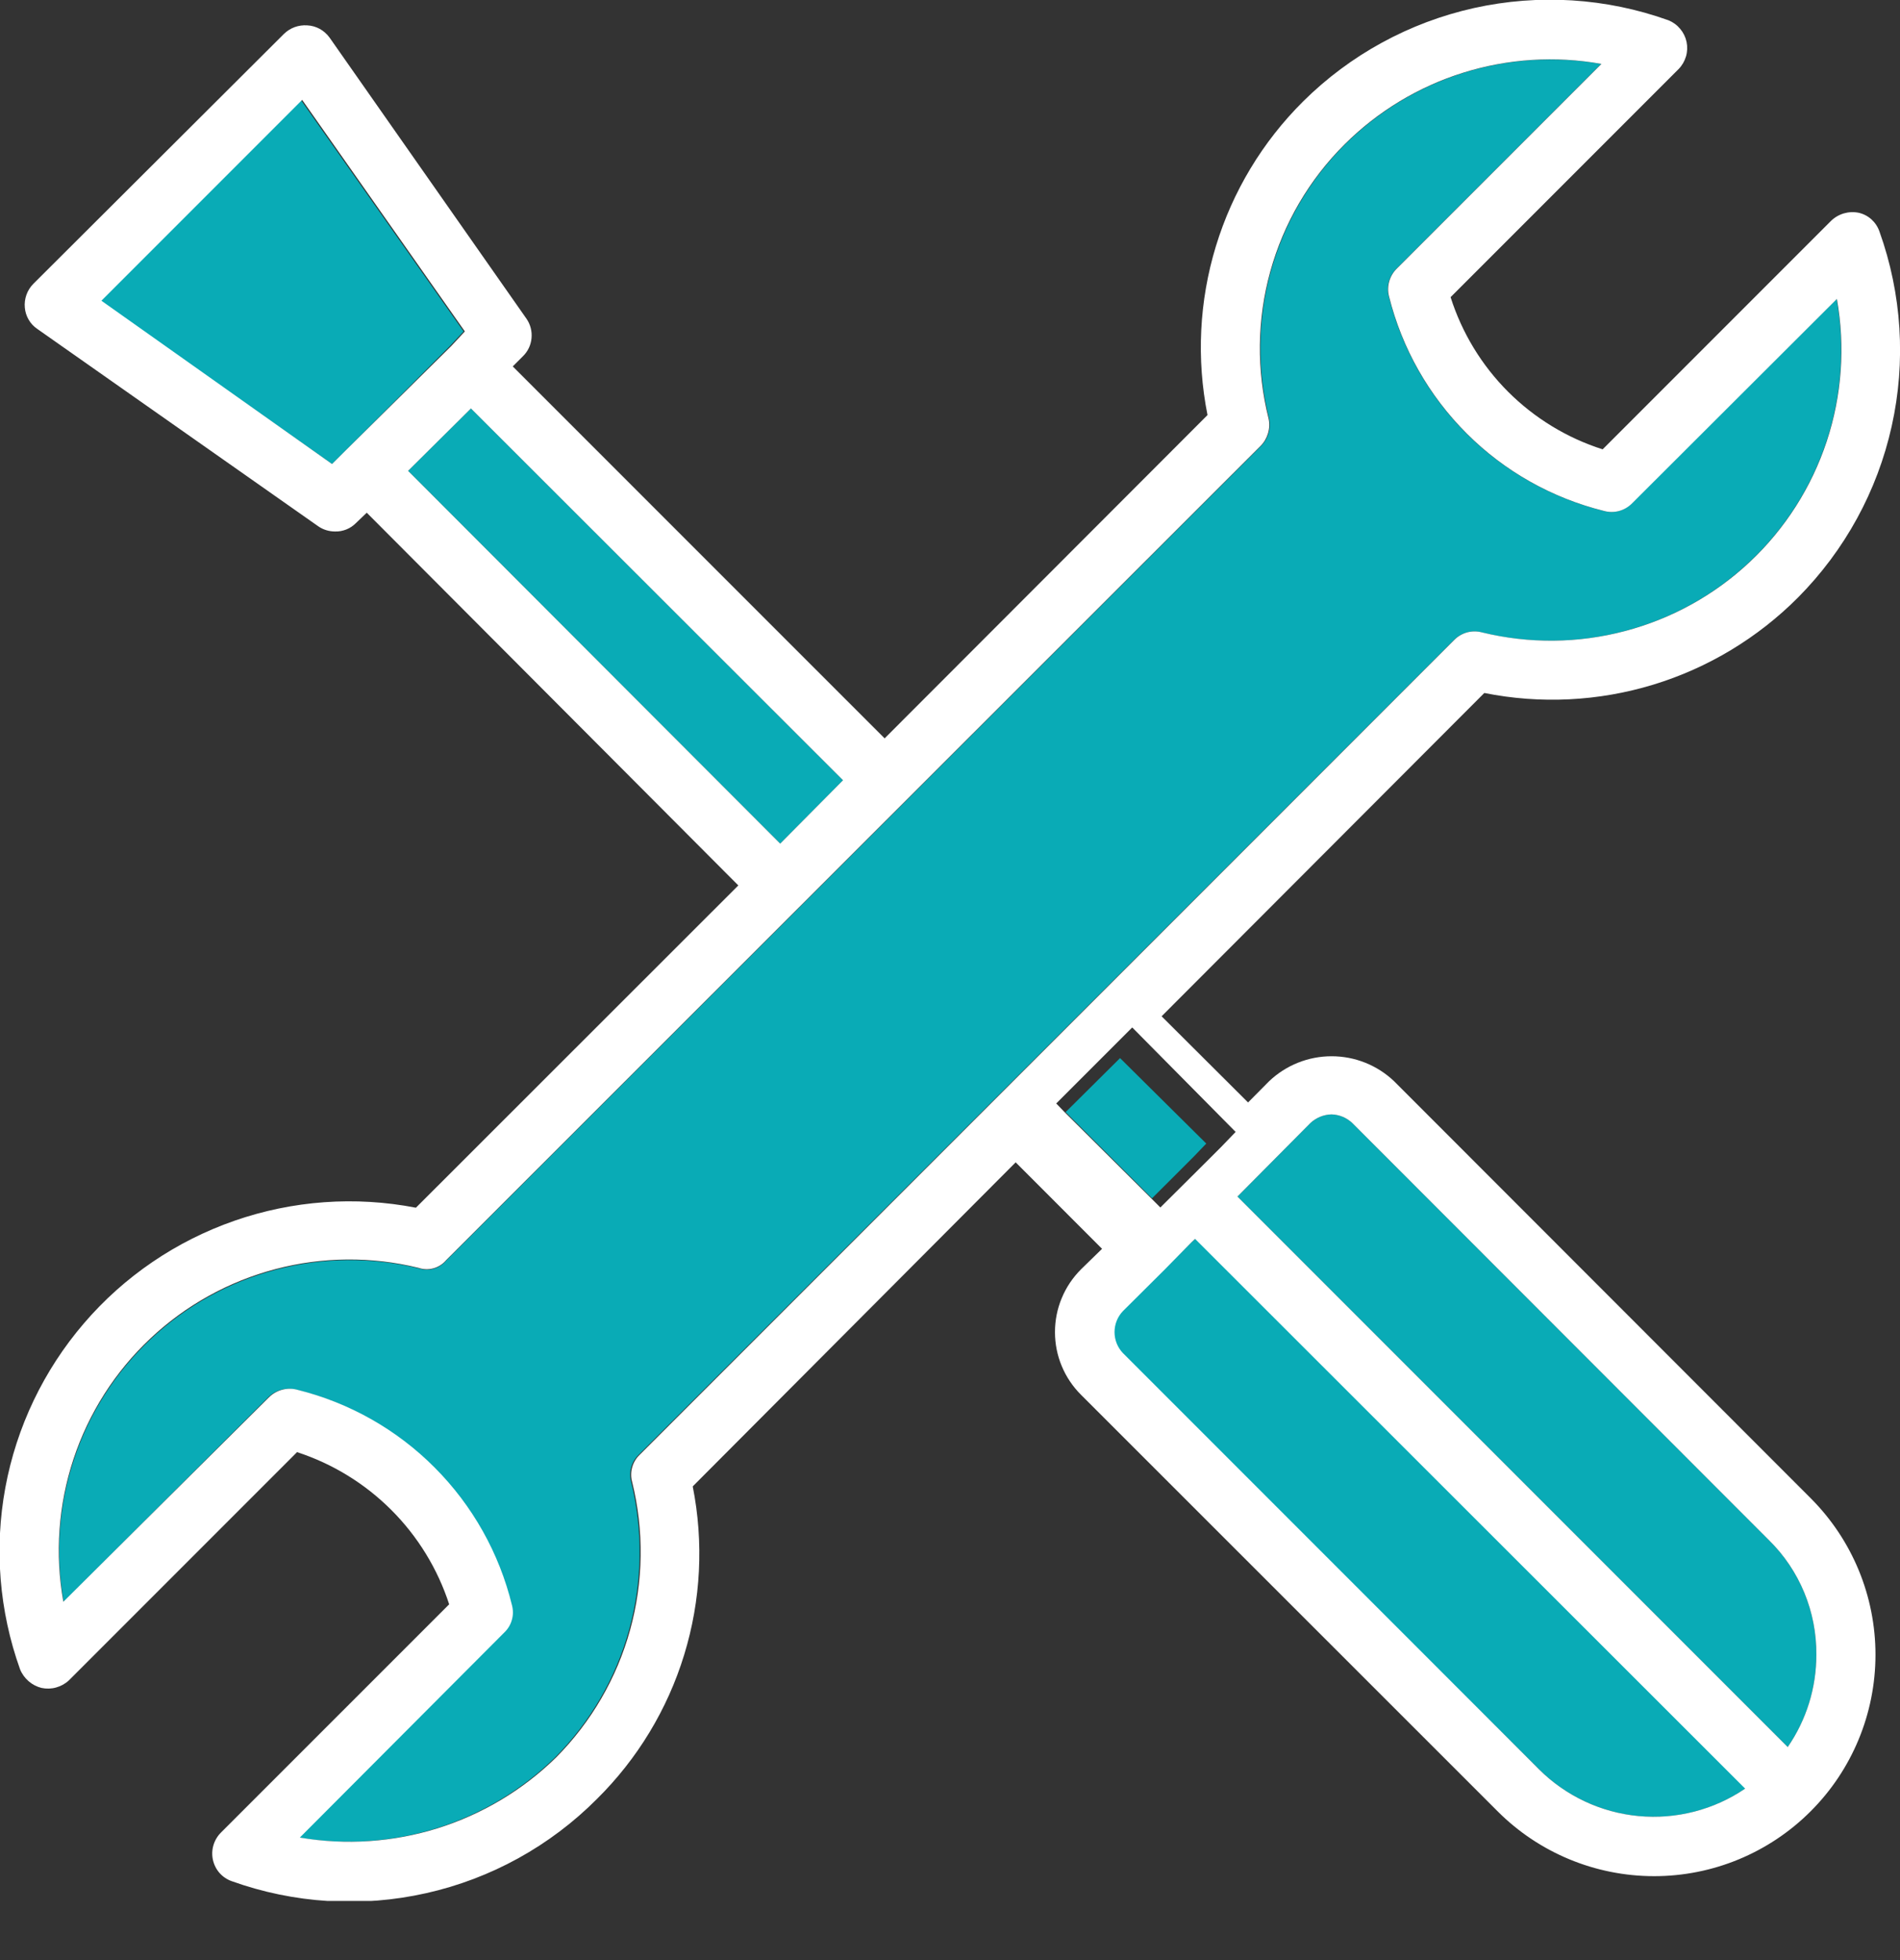 <svg width="32" height="33" viewBox="0 0 32 33" fill="none" xmlns="http://www.w3.org/2000/svg">
<rect x="0" y="0" width="32" height="33" fill="#333333" stroke="none"/>
<g clip-path="url(#clip0_115_1491)">
<path d="M14.198 13.136L7.932 6.877L6.873 7.927L13.14 14.203L14.198 13.136Z" fill="#09ABB6"/>
<path d="M24.956 10.647C25.747 10.84 26.574 10.833 27.362 10.625C28.149 10.418 28.873 10.018 29.466 9.46C30.06 8.903 30.505 8.206 30.761 7.433C31.017 6.66 31.076 5.835 30.933 5.033L27.483 8.474C27.423 8.536 27.347 8.58 27.264 8.603C27.181 8.625 27.093 8.625 27.01 8.602C26.135 8.385 25.336 7.935 24.698 7.299C24.061 6.662 23.608 5.864 23.39 4.99C23.368 4.906 23.369 4.818 23.393 4.735C23.417 4.652 23.463 4.576 23.526 4.517L26.967 1.076C26.192 0.94 25.396 0.991 24.646 1.227C23.896 1.462 23.213 1.875 22.655 2.429C22.059 3.022 21.628 3.759 21.403 4.569C21.179 5.379 21.169 6.233 21.375 7.048C21.392 7.13 21.389 7.215 21.365 7.296C21.341 7.376 21.297 7.45 21.238 7.509L7.513 21.225C7.458 21.291 7.384 21.338 7.301 21.361C7.217 21.384 7.129 21.381 7.048 21.353C6.257 21.161 5.431 21.169 4.644 21.377C3.857 21.585 3.134 21.985 2.54 22.543C1.947 23.1 1.502 23.796 1.246 24.569C0.989 25.341 0.929 26.166 1.072 26.967L4.517 23.526C4.578 23.464 4.654 23.42 4.738 23.398C4.822 23.375 4.911 23.375 4.995 23.398C5.871 23.615 6.671 24.068 7.309 24.708C7.946 25.348 8.396 26.149 8.61 27.027C8.632 27.107 8.631 27.192 8.608 27.272C8.586 27.353 8.542 27.426 8.482 27.483L5.037 30.937C5.812 31.068 6.606 31.014 7.355 30.78C8.104 30.545 8.788 30.137 9.349 29.588C9.942 28.99 10.372 28.25 10.596 27.438C10.82 26.626 10.832 25.77 10.63 24.952C10.607 24.871 10.607 24.785 10.63 24.704C10.652 24.622 10.697 24.549 10.758 24.491L24.487 10.775C24.547 10.714 24.622 10.67 24.704 10.647C24.787 10.625 24.874 10.625 24.956 10.647Z" fill="#09ABB6"/>
<path d="M7.808 5.58L5.067 1.682L1.686 5.063L5.592 7.812L5.823 7.582L7.577 5.827L7.808 5.58Z" fill="#09ABB6"/>
<path d="M20.064 20.918L19.599 21.379L18.89 22.083C18.8 22.178 18.75 22.304 18.75 22.435C18.75 22.566 18.8 22.692 18.89 22.788L25.921 29.789C26.373 30.24 26.969 30.518 27.606 30.576C28.242 30.634 28.878 30.467 29.404 30.105L20.141 20.849L20.064 20.918Z" fill="#09ABB6"/>
<path d="M22.775 18.907C22.68 18.817 22.555 18.765 22.425 18.762C22.293 18.765 22.167 18.817 22.07 18.907L20.841 20.145L30.109 29.413C30.424 28.956 30.592 28.414 30.591 27.859C30.594 27.5 30.525 27.145 30.388 26.813C30.251 26.482 30.049 26.181 29.793 25.93L22.775 18.907Z" fill="#09ABB6"/>
<path d="M20.107 19.471L20.316 19.253L18.864 17.814L17.947 18.724L19.402 20.175L19.791 19.787L20.107 19.471Z" fill="#09ABB6"/>
<path d="M23.479 18.203C23.195 17.933 22.819 17.783 22.427 17.783C22.035 17.783 21.659 17.933 21.375 18.203L21.02 18.561L19.564 17.11L24.999 11.667C25.944 11.856 26.922 11.808 27.844 11.527C28.766 11.246 29.604 10.741 30.284 10.058C31.071 9.265 31.618 8.266 31.86 7.176C32.103 6.086 32.031 4.949 31.654 3.898C31.627 3.82 31.581 3.75 31.52 3.694C31.459 3.639 31.384 3.6 31.304 3.582C31.22 3.565 31.134 3.569 31.052 3.593C30.97 3.618 30.895 3.662 30.834 3.723L26.992 7.565C26.392 7.374 25.846 7.041 25.4 6.596C24.954 6.15 24.622 5.604 24.431 5.003L28.273 1.161C28.331 1.101 28.372 1.029 28.396 0.949C28.419 0.87 28.422 0.786 28.405 0.704C28.388 0.624 28.351 0.549 28.298 0.486C28.246 0.423 28.178 0.373 28.102 0.342C27.052 -0.035 25.916 -0.106 24.827 0.135C23.738 0.377 22.739 0.922 21.947 1.708C21.263 2.387 20.759 3.224 20.478 4.146C20.197 5.067 20.149 6.044 20.337 6.988L14.899 12.431L8.636 6.169L8.807 5.998C8.89 5.917 8.942 5.809 8.952 5.693C8.963 5.577 8.933 5.461 8.867 5.366L5.55 0.632C5.506 0.572 5.45 0.522 5.385 0.486C5.32 0.451 5.248 0.43 5.174 0.427C5.102 0.422 5.03 0.432 4.962 0.457C4.894 0.482 4.833 0.521 4.781 0.572L0.563 4.777C0.511 4.829 0.471 4.892 0.446 4.961C0.421 5.031 0.411 5.105 0.418 5.178C0.424 5.25 0.446 5.319 0.482 5.381C0.518 5.444 0.568 5.497 0.627 5.537L5.362 8.862C5.445 8.919 5.543 8.948 5.644 8.948C5.708 8.95 5.773 8.938 5.833 8.914C5.894 8.89 5.948 8.853 5.994 8.807L6.177 8.632L12.435 14.907L7.005 20.333C5.984 20.135 4.929 20.211 3.947 20.553C2.965 20.895 2.09 21.49 1.413 22.28C0.736 23.069 0.279 24.023 0.09 25.046C-0.099 26.069 -0.013 27.123 0.337 28.102C0.368 28.18 0.418 28.249 0.481 28.304C0.544 28.359 0.619 28.398 0.7 28.418C0.782 28.435 0.866 28.433 0.946 28.41C1.026 28.388 1.1 28.347 1.161 28.29L5.003 24.448C5.602 24.643 6.146 24.977 6.591 25.422C7.036 25.867 7.37 26.411 7.565 27.01L3.722 30.852C3.663 30.911 3.619 30.984 3.595 31.065C3.571 31.145 3.568 31.231 3.586 31.313C3.604 31.394 3.642 31.47 3.697 31.533C3.753 31.596 3.823 31.643 3.902 31.671C4.953 32.048 6.089 32.118 7.179 31.873C8.268 31.629 9.265 31.079 10.053 30.288C10.736 29.613 11.242 28.778 11.523 27.86C11.805 26.941 11.854 25.967 11.667 25.025L17.106 19.569L18.561 21.025L18.207 21.37C18.068 21.509 17.957 21.673 17.882 21.855C17.806 22.036 17.768 22.23 17.768 22.427C17.768 22.623 17.806 22.818 17.882 22.999C17.957 23.18 18.068 23.345 18.207 23.483L25.221 30.493C25.919 31.193 26.867 31.586 27.856 31.587C28.845 31.588 29.793 31.196 30.493 30.497C31.193 29.799 31.586 28.851 31.587 27.862C31.588 26.873 31.196 25.925 30.497 25.225L23.479 18.203ZM20.811 19.057L20.564 19.313L20.183 19.693L19.543 20.329L19.402 20.188L17.93 18.724L17.789 18.578L19.069 17.298L20.811 19.057ZM5.823 7.582L5.592 7.812L1.708 5.063L5.089 1.682L7.829 5.58L7.599 5.827L5.823 7.582ZM6.873 7.927L7.932 6.877L14.198 13.136L13.14 14.203L6.873 7.927ZM10.775 24.491C10.714 24.549 10.669 24.622 10.647 24.704C10.624 24.785 10.624 24.871 10.647 24.952C10.849 25.77 10.837 26.626 10.613 27.438C10.389 28.25 9.959 28.99 9.366 29.588C8.804 30.138 8.12 30.546 7.37 30.781C6.62 31.015 5.825 31.069 5.05 30.937L8.495 27.483C8.555 27.425 8.599 27.353 8.621 27.272C8.644 27.192 8.644 27.107 8.623 27.027C8.409 26.149 7.959 25.348 7.321 24.708C6.684 24.068 5.884 23.615 5.007 23.398C4.924 23.375 4.835 23.375 4.751 23.398C4.667 23.42 4.591 23.464 4.529 23.526L1.067 26.967C0.923 26.164 0.982 25.339 1.238 24.564C1.494 23.79 1.939 23.092 2.533 22.534C3.127 21.975 3.851 21.574 4.64 21.366C5.428 21.159 6.256 21.151 7.048 21.345C7.129 21.373 7.217 21.376 7.3 21.353C7.384 21.33 7.458 21.282 7.513 21.217L21.229 7.509C21.289 7.45 21.332 7.376 21.356 7.296C21.38 7.215 21.384 7.13 21.366 7.048C21.16 6.233 21.17 5.379 21.395 4.569C21.619 3.759 22.051 3.022 22.647 2.429C23.206 1.873 23.891 1.459 24.643 1.224C25.396 0.988 26.195 0.937 26.971 1.076L23.53 4.517C23.468 4.576 23.422 4.652 23.398 4.735C23.374 4.818 23.372 4.906 23.394 4.99C23.612 5.864 24.065 6.662 24.703 7.299C25.34 7.935 26.139 8.385 27.014 8.602C27.097 8.625 27.185 8.625 27.268 8.603C27.352 8.58 27.427 8.536 27.488 8.474L30.937 5.033C31.08 5.835 31.021 6.66 30.765 7.433C30.509 8.206 30.064 8.903 29.471 9.46C28.877 10.018 28.154 10.418 27.366 10.625C26.578 10.833 25.752 10.84 24.96 10.647C24.878 10.625 24.791 10.625 24.708 10.647C24.626 10.67 24.551 10.714 24.491 10.775L10.775 24.491ZM25.921 29.789L18.911 22.779C18.821 22.684 18.771 22.558 18.771 22.427C18.771 22.296 18.821 22.17 18.911 22.075L19.62 21.37L20.064 20.918L20.128 20.858L29.392 30.113C28.866 30.471 28.231 30.634 27.598 30.575C26.965 30.516 26.372 30.238 25.921 29.789ZM30.109 29.413L20.841 20.145L22.07 18.907C22.167 18.817 22.293 18.765 22.425 18.762C22.555 18.765 22.68 18.817 22.775 18.907L29.793 25.93C30.049 26.181 30.251 26.482 30.388 26.813C30.525 27.145 30.594 27.5 30.591 27.859C30.592 28.414 30.424 28.956 30.109 29.413Z" fill="white"/>
</g>
<defs>
<clipPath id="clip0_115_1491">
<rect width="32" height="32.004" fill="white"/>
</clipPath>
</defs>
</svg>
